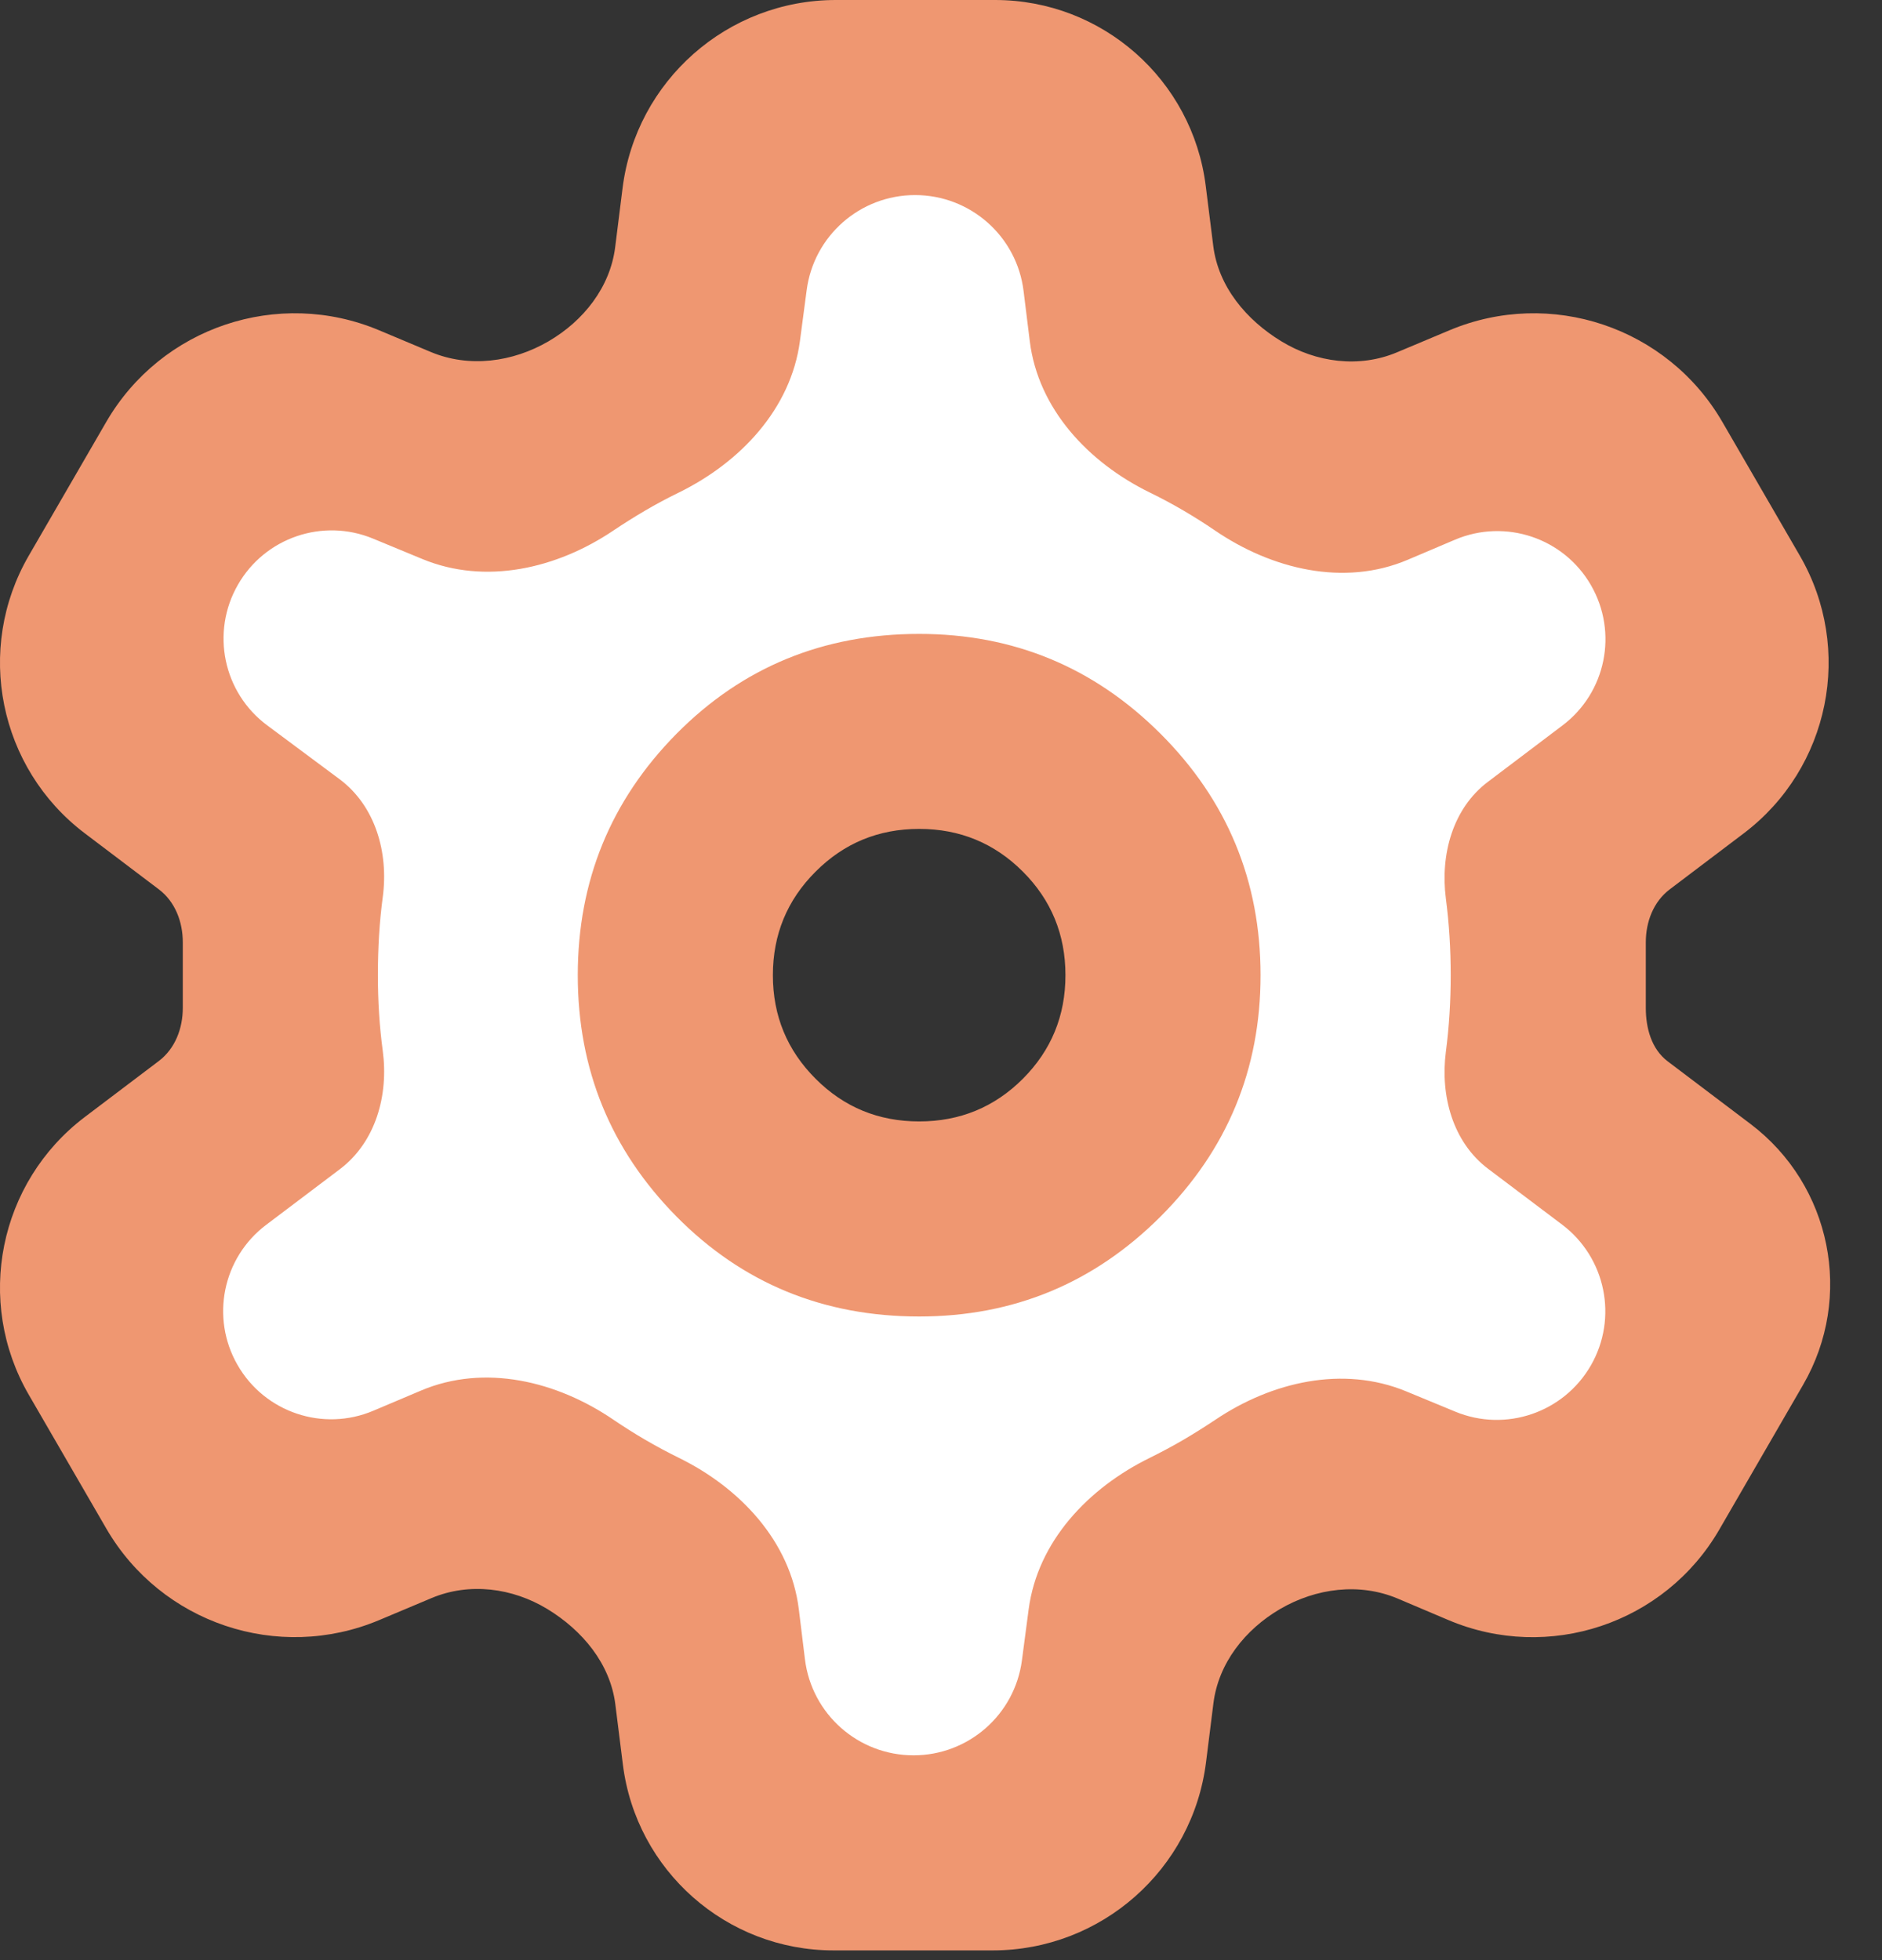 <svg width="24" height="25" viewBox="0 0 24 25" fill="none" xmlns="http://www.w3.org/2000/svg">
<rect x="0" y="0" width="24" height="25" fill="#333333" stroke="none"/>
<path fill-rule="evenodd" clip-rule="evenodd" d="M2.359 9.681C1.767 8.941 1.659 7.924 2.083 7.076L2.257 6.729C2.761 5.72 3.988 5.311 4.997 5.815C5.534 6.084 6.162 6.102 6.714 5.866L7.498 5.53C8.387 5.149 8.963 4.275 8.963 3.308C8.963 1.973 10.045 0.891 11.38 0.891H11.832C13.201 0.891 14.311 2.001 14.311 3.37C14.311 4.309 14.841 5.167 15.681 5.587L15.951 5.722C16.61 6.052 17.377 6.092 18.067 5.833L18.465 5.684C19.616 5.252 20.9 5.835 21.332 6.987C21.664 7.873 21.4 8.873 20.672 9.479L20.582 9.554C19.77 10.231 19.498 11.361 19.915 12.334L20.386 13.433C20.495 13.687 20.633 13.926 20.799 14.147L21.094 14.54C21.591 15.202 21.731 16.066 21.469 16.85L21.291 17.385C20.9 18.558 19.56 19.113 18.454 18.56C17.597 18.131 16.557 18.36 15.959 19.108L15.557 19.61C15.323 19.903 15.149 20.239 15.046 20.6L14.885 21.163C14.545 22.353 13.458 23.173 12.221 23.173C11.066 23.173 10.031 22.456 9.626 21.375L9.508 21.061C9.164 20.142 8.422 19.427 7.491 19.117L7.098 18.986C6.571 18.811 6.004 18.798 5.471 18.951C4.151 19.328 2.756 18.675 2.198 17.422L2.026 17.034C1.641 16.169 1.83 15.155 2.499 14.485C2.929 14.056 3.17 13.473 3.17 12.866V11.706C3.17 11.052 2.947 10.417 2.539 9.906L2.359 9.681ZM11.637 15.152C13.114 15.152 14.311 13.954 14.311 12.478C14.311 11.001 13.114 9.804 11.637 9.804C10.16 9.804 8.963 11.001 8.963 12.478C8.963 13.954 10.16 15.152 11.637 15.152Z" fill="white"/>
<path d="M10.629 24.876C9.264 24.876 8.112 23.859 7.943 22.504L7.847 21.738C7.782 21.219 7.427 20.794 6.98 20.522C6.534 20.251 5.986 20.18 5.504 20.382L4.836 20.663C3.546 21.205 2.055 20.704 1.354 19.493L0.367 17.789C-0.323 16.598 -0.016 15.079 1.081 14.247L2.026 13.532C2.233 13.375 2.331 13.117 2.331 12.857V12.017C2.331 11.758 2.234 11.501 2.027 11.344L1.081 10.628C-0.016 9.797 -0.323 8.278 0.367 7.087L1.354 5.383C2.055 4.172 3.546 3.671 4.836 4.213L5.493 4.489C5.981 4.694 6.537 4.62 6.995 4.353C7.441 4.093 7.781 3.664 7.845 3.152L7.939 2.401C8.11 1.03 9.277 0 10.659 0H12.69C14.055 0 15.207 1.017 15.376 2.371L15.472 3.137C15.537 3.656 15.893 4.081 16.34 4.353C16.785 4.625 17.333 4.696 17.814 4.494L18.483 4.213C19.773 3.671 21.264 4.172 21.965 5.383L22.952 7.087C23.642 8.278 23.335 9.797 22.238 10.628L21.292 11.344C21.085 11.501 20.988 11.758 20.988 12.017V12.857C20.988 13.114 21.061 13.38 21.265 13.535L22.324 14.336C23.355 15.117 23.642 16.543 22.994 17.662L21.925 19.509C21.23 20.709 19.749 21.204 18.471 20.663L17.825 20.389C17.337 20.183 16.782 20.255 16.324 20.522C15.878 20.783 15.538 21.212 15.474 21.724L15.38 22.474C15.209 23.846 14.042 24.876 12.66 24.876H10.629ZM11.722 16.791C12.924 16.791 13.95 16.366 14.8 15.516C15.65 14.666 16.075 13.64 16.075 12.438C16.075 11.236 15.65 10.209 14.8 9.359C13.95 8.51 12.924 8.085 11.722 8.085C10.499 8.085 9.467 8.51 8.627 9.359C7.788 10.209 7.368 11.236 7.368 12.438C7.368 13.64 7.788 14.666 8.627 15.516C9.467 16.366 10.499 16.791 11.722 16.791ZM11.722 14.303C11.203 14.303 10.763 14.122 10.401 13.759C10.038 13.396 9.856 12.956 9.856 12.438C9.856 11.92 10.038 11.479 10.401 11.117C10.763 10.754 11.203 10.572 11.722 10.572C12.24 10.572 12.681 10.754 13.044 11.117C13.406 11.479 13.587 11.92 13.587 12.438C13.587 12.956 13.406 13.396 13.044 13.759C12.681 14.122 12.24 14.303 11.722 14.303ZM10.265 21.163C10.351 21.863 10.945 22.388 11.65 22.388C12.349 22.388 12.941 21.87 13.032 21.176L13.118 20.525C13.233 19.659 13.878 18.979 14.662 18.594C14.81 18.521 14.954 18.444 15.096 18.361C15.232 18.281 15.365 18.197 15.496 18.11C16.218 17.623 17.128 17.413 17.933 17.746L18.557 18.004C19.2 18.271 19.941 18.018 20.288 17.414C20.635 16.809 20.478 16.041 19.922 15.62L18.974 14.905C18.526 14.565 18.366 13.975 18.438 13.417C18.48 13.096 18.5 12.77 18.5 12.438C18.5 12.106 18.48 11.779 18.438 11.458C18.366 10.901 18.525 10.311 18.974 9.972L19.926 9.252C20.48 8.834 20.636 8.069 20.29 7.466C19.943 6.861 19.198 6.611 18.556 6.883L17.951 7.14C17.14 7.484 16.218 7.261 15.491 6.764C15.362 6.676 15.23 6.593 15.096 6.514C14.954 6.431 14.809 6.353 14.661 6.281C13.879 5.898 13.238 5.215 13.132 4.35L13.053 3.712C12.968 3.013 12.374 2.488 11.669 2.488C10.97 2.488 10.378 3.006 10.287 3.7L10.201 4.35C10.086 5.216 9.441 5.897 8.657 6.282C8.509 6.354 8.365 6.431 8.224 6.514C8.088 6.594 7.954 6.678 7.823 6.766C7.101 7.253 6.191 7.463 5.386 7.13L4.758 6.87C4.117 6.604 3.379 6.856 3.034 7.458C2.686 8.064 2.846 8.834 3.407 9.251L4.329 9.937C4.788 10.279 4.957 10.875 4.881 11.443C4.839 11.754 4.819 12.085 4.819 12.438C4.819 12.77 4.839 13.091 4.881 13.402C4.957 13.97 4.791 14.567 4.333 14.913L3.393 15.623C2.839 16.042 2.683 16.807 3.029 17.409C3.376 18.015 4.121 18.265 4.763 17.992L5.368 17.736C6.179 17.392 7.101 17.614 7.828 18.111C7.958 18.199 8.089 18.282 8.224 18.361C8.366 18.444 8.51 18.521 8.658 18.594C9.44 18.978 10.081 19.661 10.187 20.526L10.265 21.163Z" fill="#EF9771"/>
</svg>
